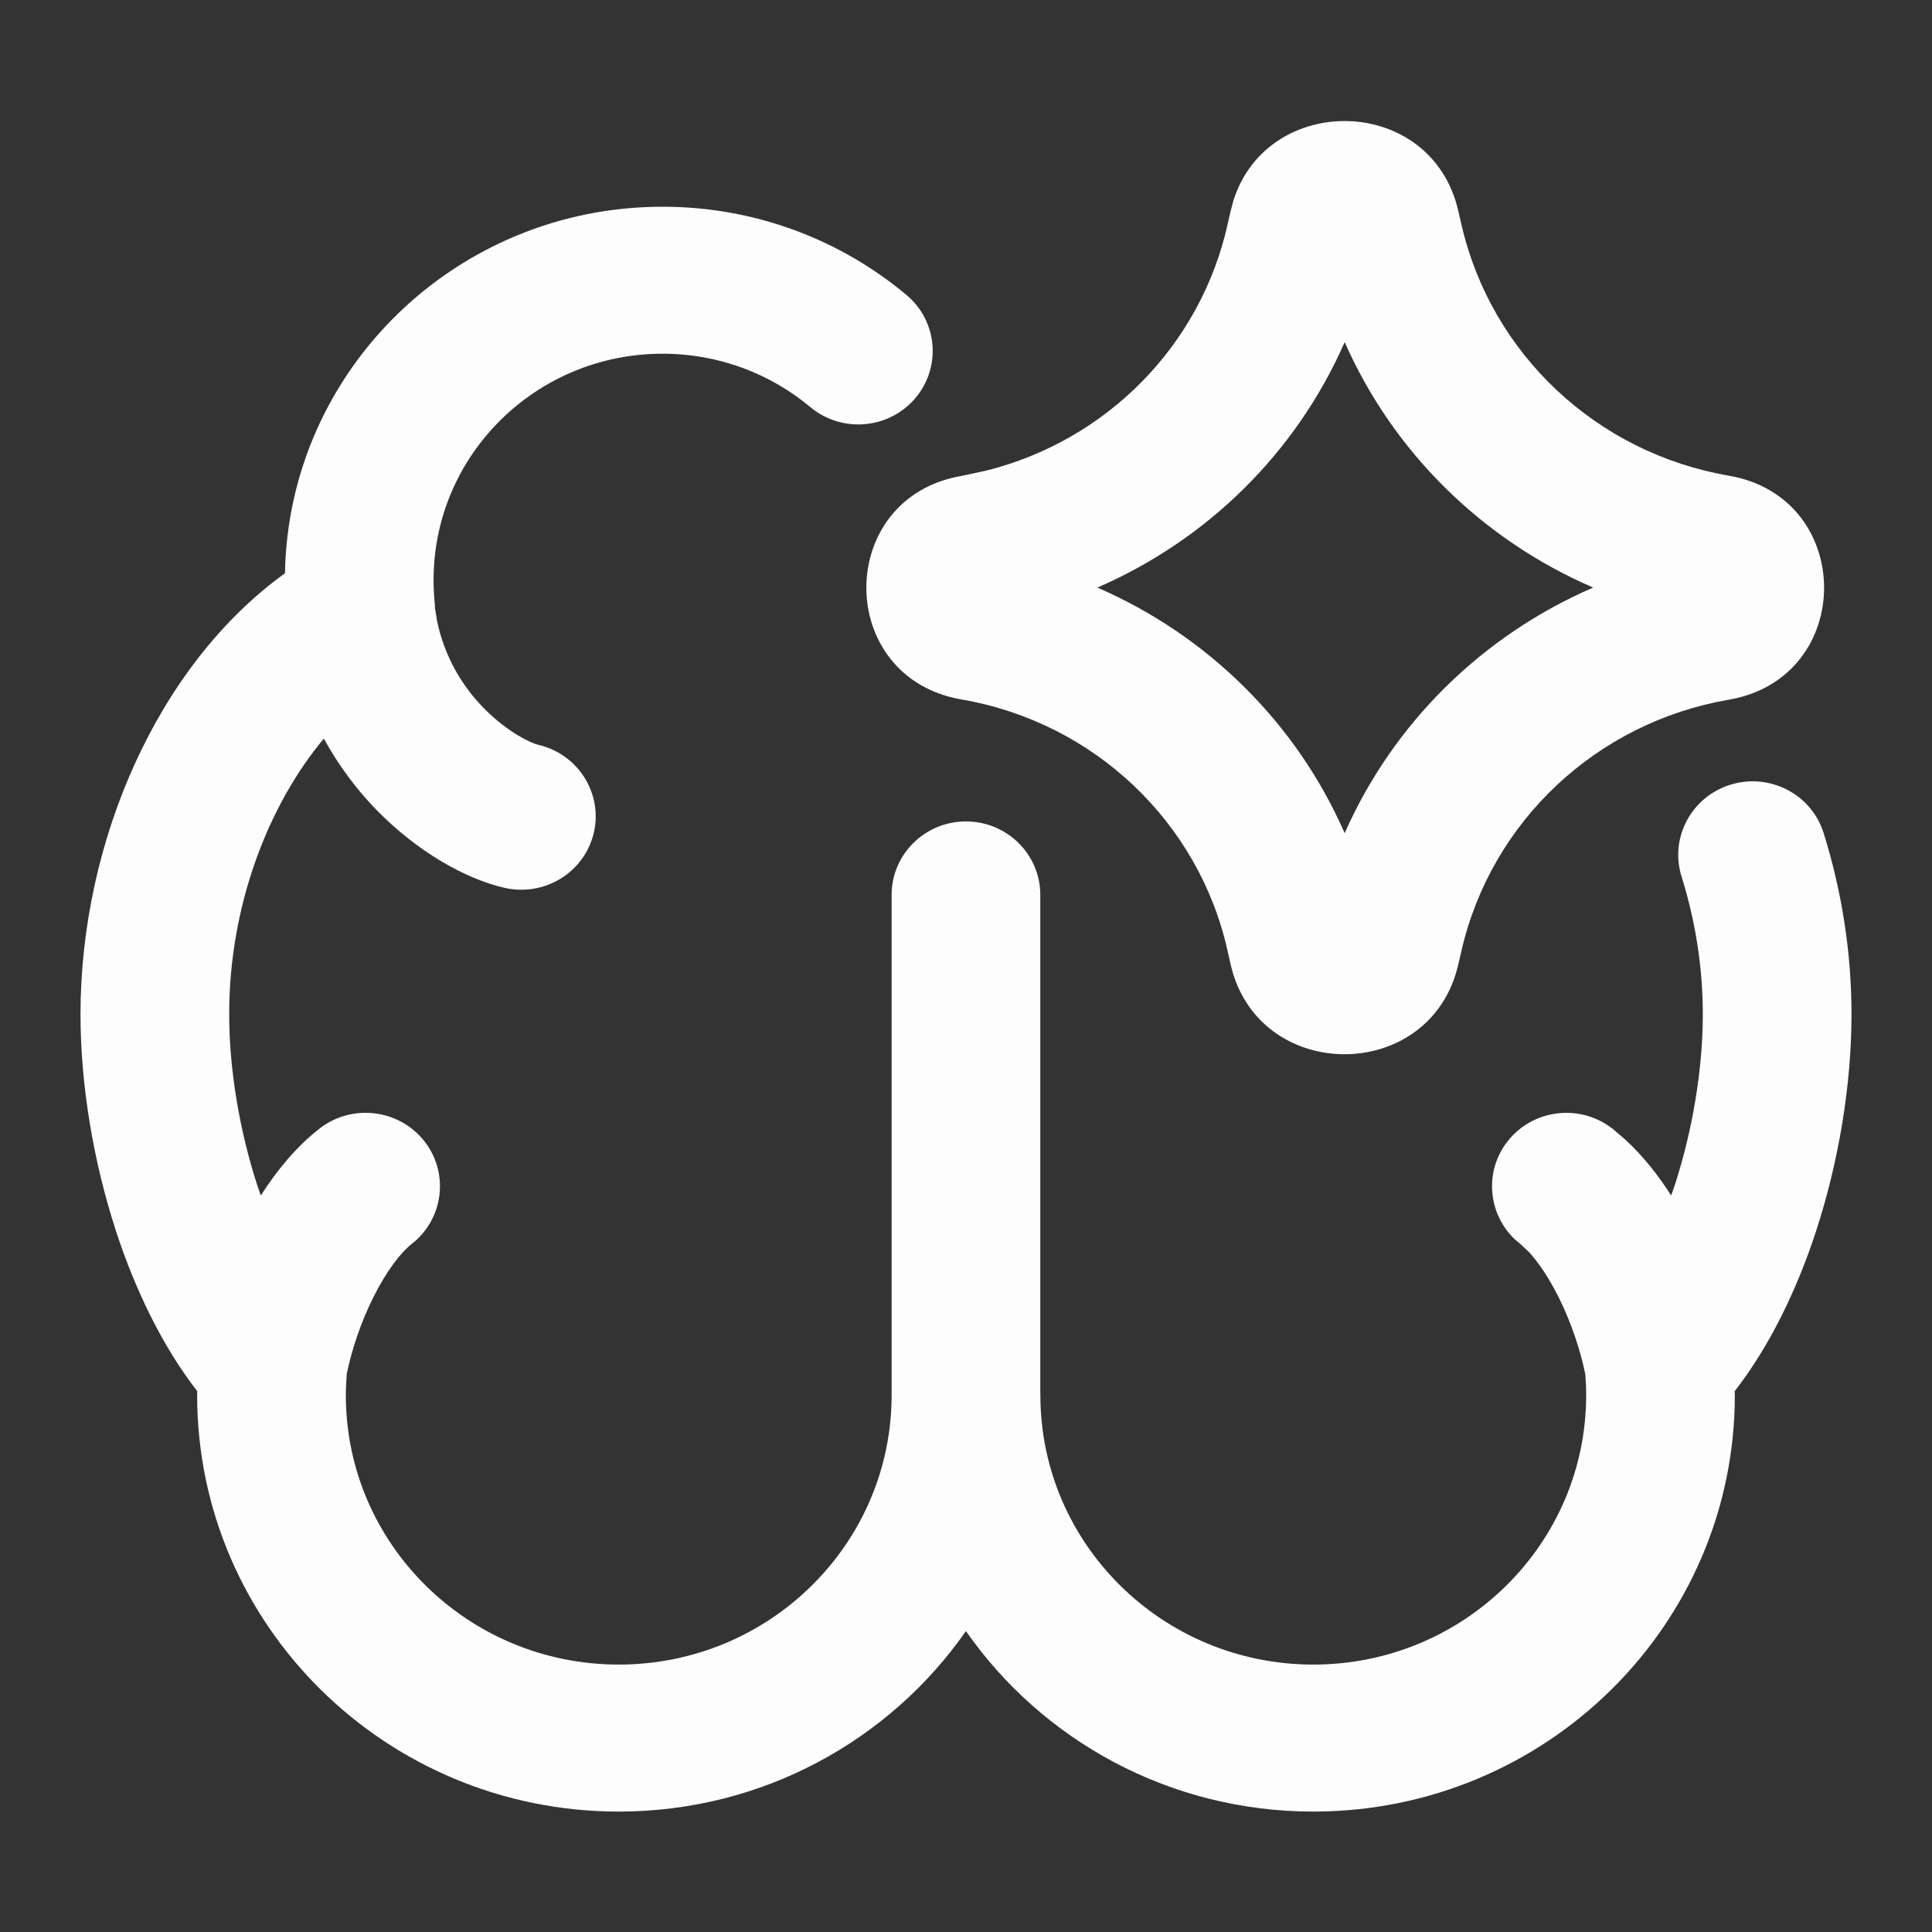 <svg width="24" height="24" viewBox="0 0 24 24" fill="none" xmlns="http://www.w3.org/2000/svg">
<rect x="0" y="0" width="24" height="24" fill="#333333" stroke="none"/>
<path d="M8.231 2.568C9.384 2.568 10.442 2.98 11.259 3.663C11.649 3.988 11.697 4.564 11.368 4.949C11.039 5.334 10.456 5.382 10.066 5.057C9.571 4.643 8.931 4.394 8.231 4.394C6.66 4.394 5.386 5.652 5.386 7.205C5.386 7.308 5.391 7.411 5.402 7.511C5.404 7.525 5.402 7.539 5.403 7.553L5.43 7.717C5.528 8.18 5.754 8.535 6.006 8.793C6.316 9.11 6.615 9.236 6.681 9.251C7.178 9.363 7.49 9.852 7.377 10.343C7.263 10.835 6.768 11.141 6.271 11.03C5.783 10.92 5.179 10.576 4.676 10.06C4.437 9.815 4.211 9.519 4.023 9.175C3.333 10 2.847 11.249 2.847 12.598C2.847 13.275 2.972 14.036 3.198 14.731C3.211 14.772 3.226 14.811 3.24 14.851C3.437 14.542 3.679 14.246 3.969 14.02C4.369 13.708 4.951 13.775 5.267 14.171C5.583 14.566 5.514 15.141 5.114 15.453C4.985 15.554 4.806 15.777 4.635 16.121C4.482 16.428 4.369 16.768 4.308 17.065C4.301 17.152 4.296 17.241 4.296 17.33C4.296 19.179 5.814 20.678 7.686 20.678C9.558 20.678 11.076 19.179 11.076 17.33V11.117C11.076 10.613 11.49 10.204 11.999 10.204C12.51 10.204 12.923 10.613 12.923 11.117V17.311C12.923 17.317 12.924 17.323 12.924 17.33C12.924 19.179 14.442 20.678 16.314 20.678C18.186 20.678 19.704 19.179 19.704 17.33C19.704 17.242 19.7 17.156 19.693 17.07C19.632 16.772 19.519 16.43 19.365 16.121C19.236 15.863 19.104 15.673 18.991 15.551L18.886 15.453L18.814 15.392C18.479 15.07 18.437 14.541 18.733 14.171C19.03 13.8 19.559 13.718 19.954 13.967L20.031 14.02L20.188 14.155C20.409 14.357 20.599 14.599 20.759 14.85C20.773 14.811 20.789 14.772 20.802 14.731C21.028 14.036 21.153 13.275 21.153 12.598C21.153 12.014 21.059 11.432 20.889 10.889C20.738 10.407 21.012 9.896 21.499 9.747C21.986 9.598 22.504 9.867 22.654 10.349C22.877 11.061 23 11.825 23 12.598C23 13.477 22.842 14.427 22.561 15.29C22.327 16.007 21.991 16.713 21.549 17.282C21.55 17.298 21.551 17.314 21.551 17.33C21.551 20.187 19.206 22.504 16.314 22.504C14.524 22.504 12.944 21.616 11.999 20.262C11.055 21.616 9.476 22.504 7.686 22.504C4.794 22.504 2.449 20.187 2.449 17.33C2.449 17.314 2.449 17.298 2.45 17.282C2.009 16.713 1.674 16.007 1.44 15.29C1.159 14.427 1 13.477 1 12.598C1 10.463 1.953 8.266 3.54 7.121C3.585 4.599 5.668 2.568 8.231 2.568Z" fill="#FDFDFD"/>
<path fill-rule="evenodd" clip-rule="evenodd" d="M15.321 2.494C15.749 1.136 17.782 1.172 18.115 2.618L18.156 2.795C18.526 4.399 19.835 5.627 21.476 5.909C23.054 6.181 23.054 8.42 21.476 8.692C19.835 8.974 18.526 10.202 18.156 11.806L18.115 11.982C17.771 13.475 15.616 13.464 15.285 11.97L15.251 11.819C14.895 10.209 13.588 8.972 11.944 8.689C10.368 8.418 10.368 6.183 11.944 5.912L12.248 5.847C13.747 5.473 14.917 4.291 15.251 2.781L15.285 2.631L15.321 2.494ZM16.704 4.25C16.106 5.615 15.005 6.704 13.632 7.299C15.005 7.895 16.106 8.984 16.704 10.35C17.307 8.983 18.414 7.894 19.791 7.299C18.414 6.705 17.307 5.617 16.704 4.25Z" fill="#FDFDFD"/>
</svg>
